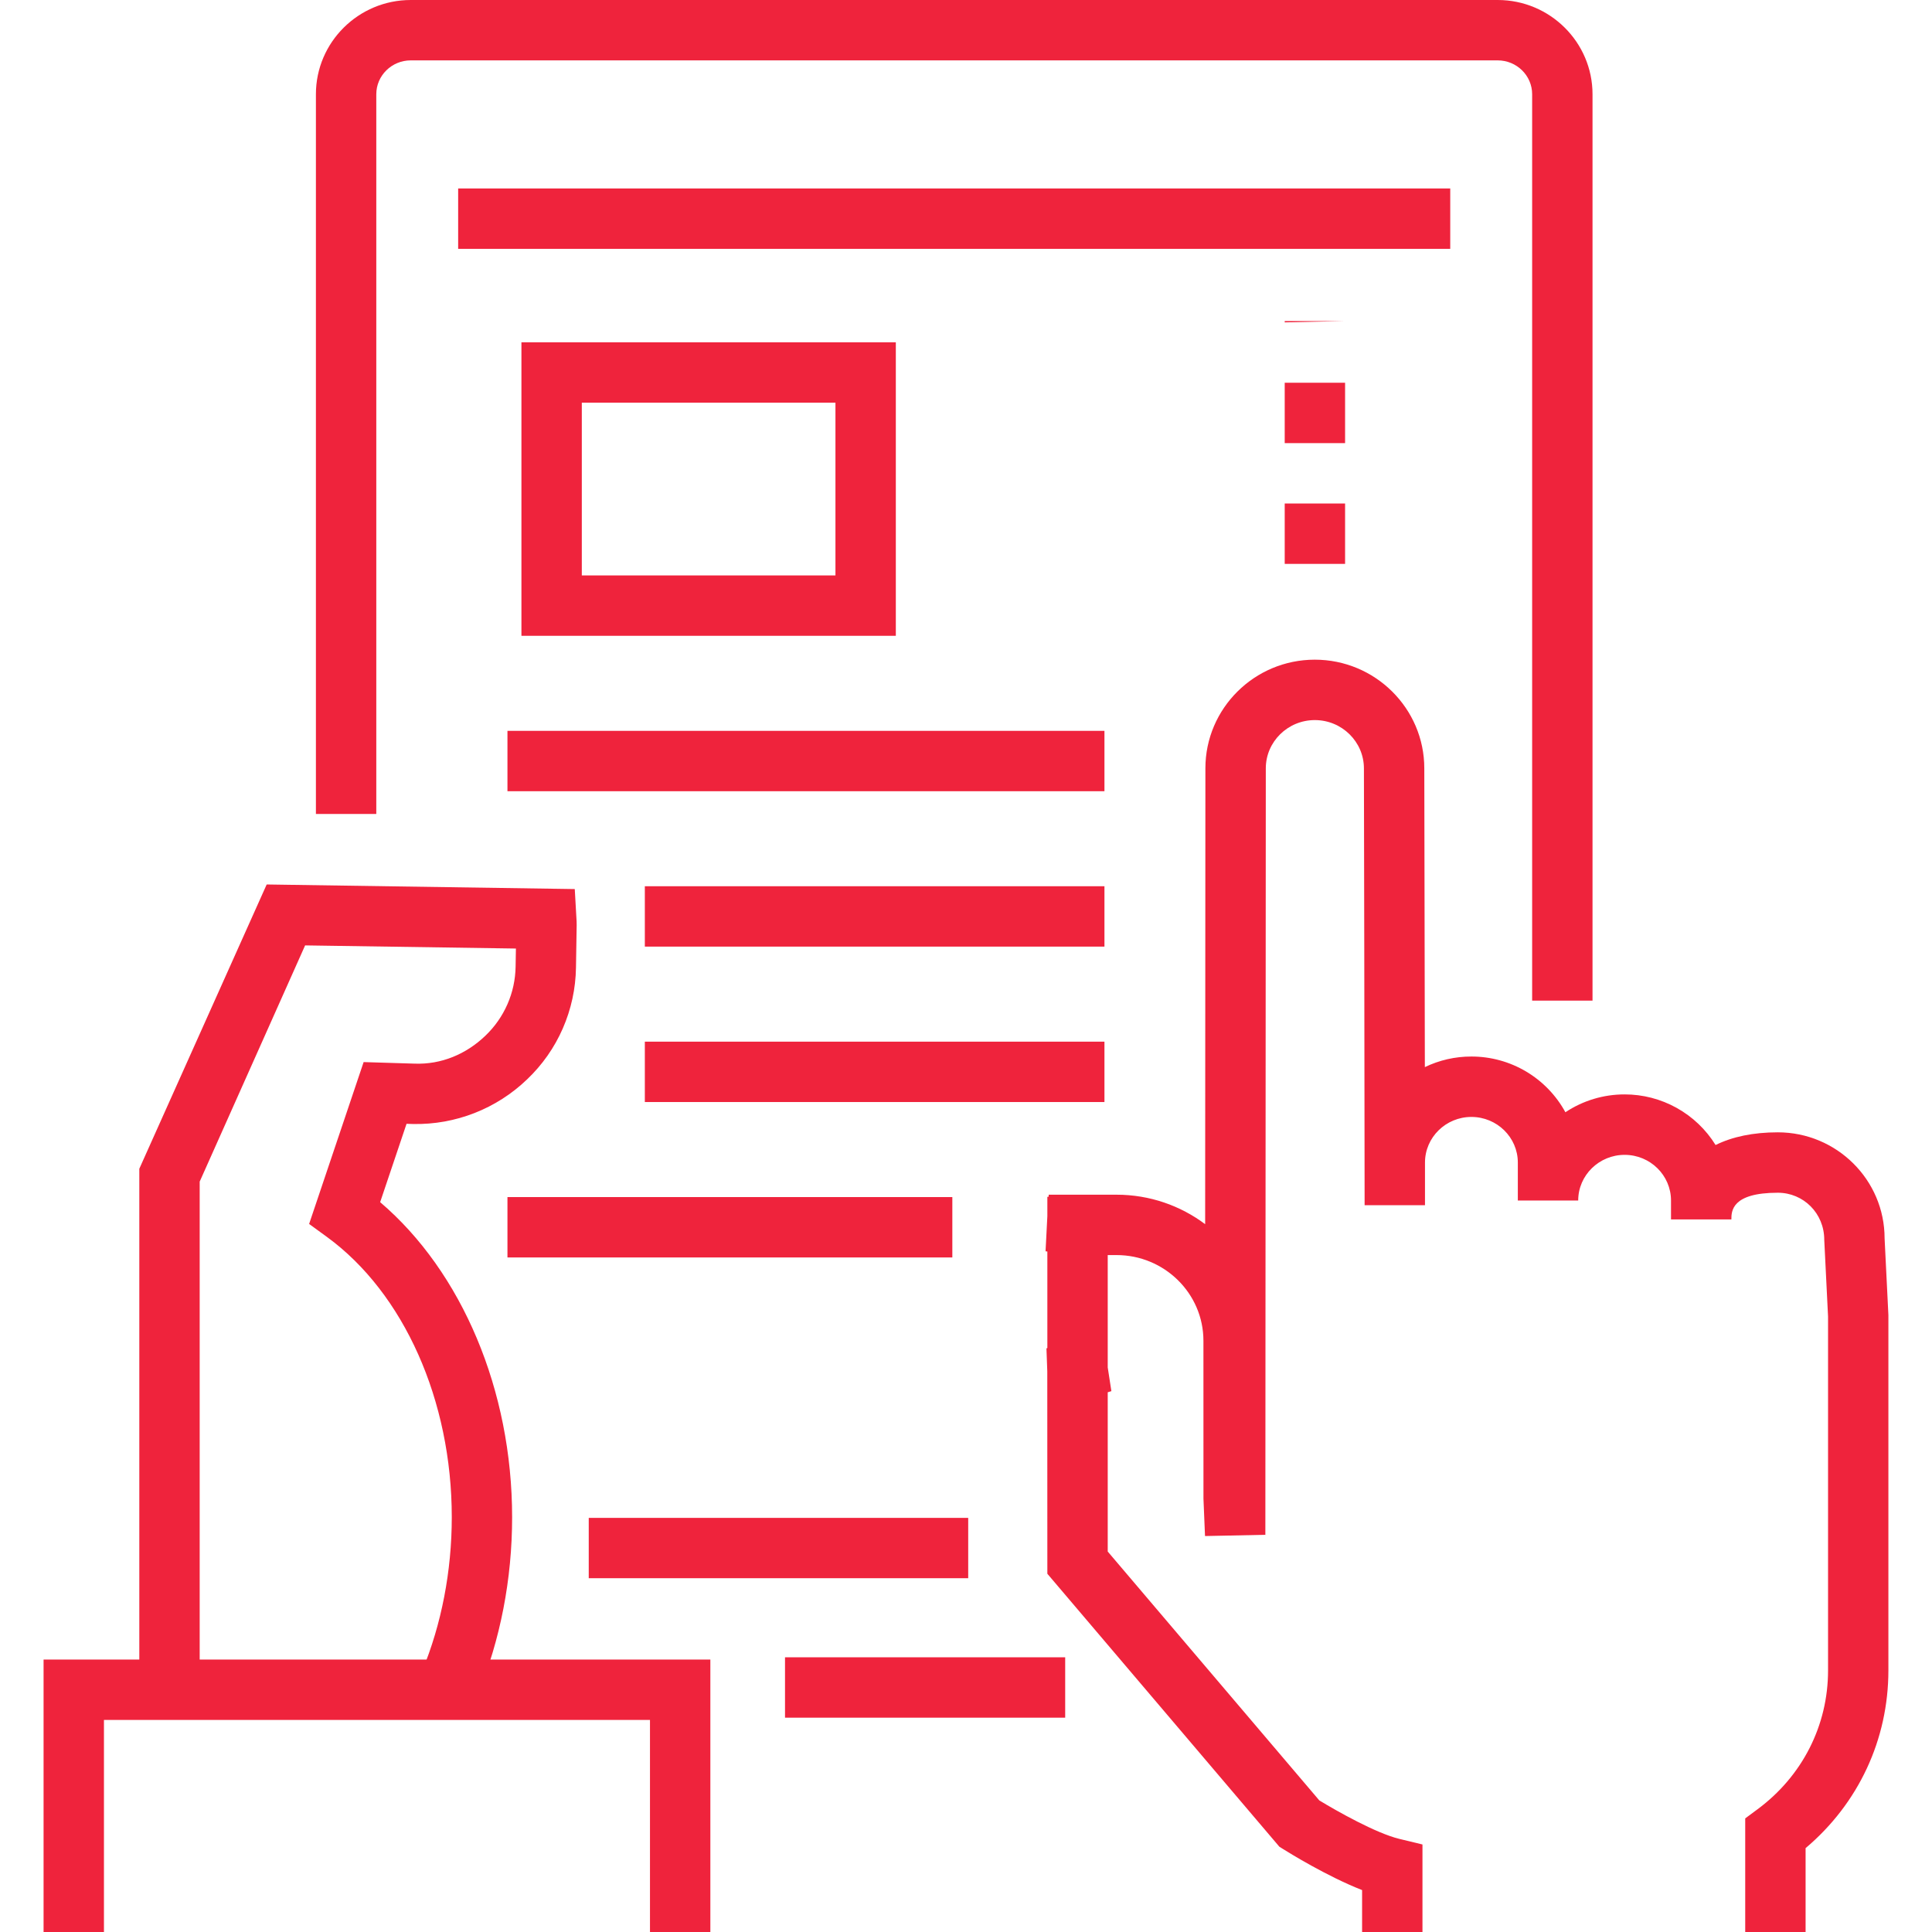 <svg width="56" height="56" viewBox="0 0 56 56" fill="none" xmlns="http://www.w3.org/2000/svg">
<g clip-path="url(#clip0_12_48)">
<path d="M46.16 29.004H44.41V2.731C44.41 2.19 43.962 1.75 43.411 1.75H11.906C11.355 1.75 10.907 2.19 10.907 2.731V23.593H9.157V2.731C9.157 1.225 10.39 0 11.906 0H43.411C44.926 0 46.16 1.225 46.16 2.731V29.004ZM22.754 48.038H30.875V49.788H22.754V48.038ZM17.065 43.996H28.064V45.746H17.065V43.996Z" fill="#EF233C"/>
<path d="M13.28 5.463H42.036V7.213H13.28V5.463ZM52.336 56H50.586V52.707L50.941 52.444C52.241 51.482 52.987 50.014 52.987 48.418V38.161L52.877 35.938C52.877 35.165 52.273 34.572 51.531 34.572C50.19 34.572 50.185 35.11 50.185 35.343V35.346H48.435V34.797C48.435 34.067 47.832 33.474 47.091 33.474C46.349 33.474 45.745 34.067 45.745 34.797H43.995V33.697C43.995 32.968 43.391 32.375 42.649 32.375C41.908 32.375 41.304 32.968 41.304 33.697V34.934H39.554C39.554 31.958 39.534 22.273 39.534 22.273C39.534 21.5 38.895 20.872 38.111 20.872C37.327 20.872 36.69 21.5 36.69 22.271L36.677 44.487L34.928 44.523L34.883 43.441L34.882 38.862C34.882 37.493 33.752 36.379 32.364 36.379H32.108V39.636L32.214 40.323L32.108 40.356V44.972L38.241 52.186C38.75 52.496 39.891 53.14 40.561 53.301L41.231 53.463V56H39.481V54.785C38.461 54.385 37.347 53.694 37.198 53.6L37.084 53.529L30.358 45.616L30.356 39.748L30.332 39.082L30.358 39.074V36.276L30.306 36.269L30.358 35.251V34.691L30.394 34.688L30.397 34.629L32.363 34.629C33.326 34.629 34.216 34.947 34.932 35.483L34.939 22.27C34.939 20.534 36.361 19.121 38.11 19.121C39.86 19.121 41.284 20.534 41.284 22.27C41.284 22.27 41.293 27.054 41.3 30.931C41.72 30.728 42.181 30.623 42.648 30.624C43.206 30.623 43.753 30.773 44.233 31.057C44.712 31.341 45.107 31.75 45.374 32.239C45.882 31.901 46.48 31.721 47.09 31.722C47.618 31.721 48.138 31.856 48.599 32.113C49.061 32.37 49.449 32.74 49.727 33.189C50.21 32.949 50.818 32.821 51.531 32.821C53.237 32.821 54.626 34.199 54.626 35.894L54.736 38.117L54.736 48.416C54.736 50.424 53.867 52.277 52.336 53.569V56V56ZM13.849 49.112L12.233 48.441C12.797 47.082 13.095 45.538 13.095 43.977C13.095 40.595 11.709 37.483 9.479 35.855L8.96 35.477L10.54 30.785L12.015 30.83C12.79 30.86 13.511 30.556 14.067 30.023C14.339 29.764 14.557 29.453 14.708 29.109C14.859 28.765 14.939 28.395 14.945 28.019L14.954 27.494L8.844 27.403L5.788 34.25V48.604H4.038V33.877L7.73 25.637L16.66 25.77L16.706 26.583C16.713 26.68 16.716 26.747 16.715 26.817L16.695 28.048C16.686 28.655 16.556 29.254 16.313 29.81C16.07 30.367 15.717 30.869 15.277 31.287C14.391 32.139 13.203 32.604 11.974 32.58L11.784 32.574L11.019 34.845C13.393 36.87 14.844 40.303 14.844 43.977C14.845 45.766 14.501 47.542 13.849 49.112V49.112Z" fill="#EF233C"/>
<path d="M20.59 56H18.84V49.853H3.013V56H1.263V48.103H20.59V56ZM25.966 18.429H15.114V9.922H25.966V18.429V18.429ZM16.864 16.679H24.216V11.672H16.864V16.679ZM14.709 21.184H32.013V22.934H14.709V21.184ZM18.691 25.688H32.013V27.438H18.691V25.688Z" fill="#EF233C"/>
<path d="M18.691 30.193H32.013V31.943H18.691V30.193Z" fill="#EF233C"/>
<path d="M14.709 34.698H27.604V36.448H14.709V34.698Z" fill="#EF233C"/>
<path d="M38.988 16.344H37.238V14.594H38.988V16.344ZM38.988 12.844H37.238V11.094H38.988V12.844ZM37.238 9.344V9.306H38.988L37.238 9.344Z" fill="#EF233C"/>
</g>
<defs>
<clipPath id="clip0_12_48">
<rect width="56" height="56" fill="white"/>
</clipPath>
</defs>
</svg>
